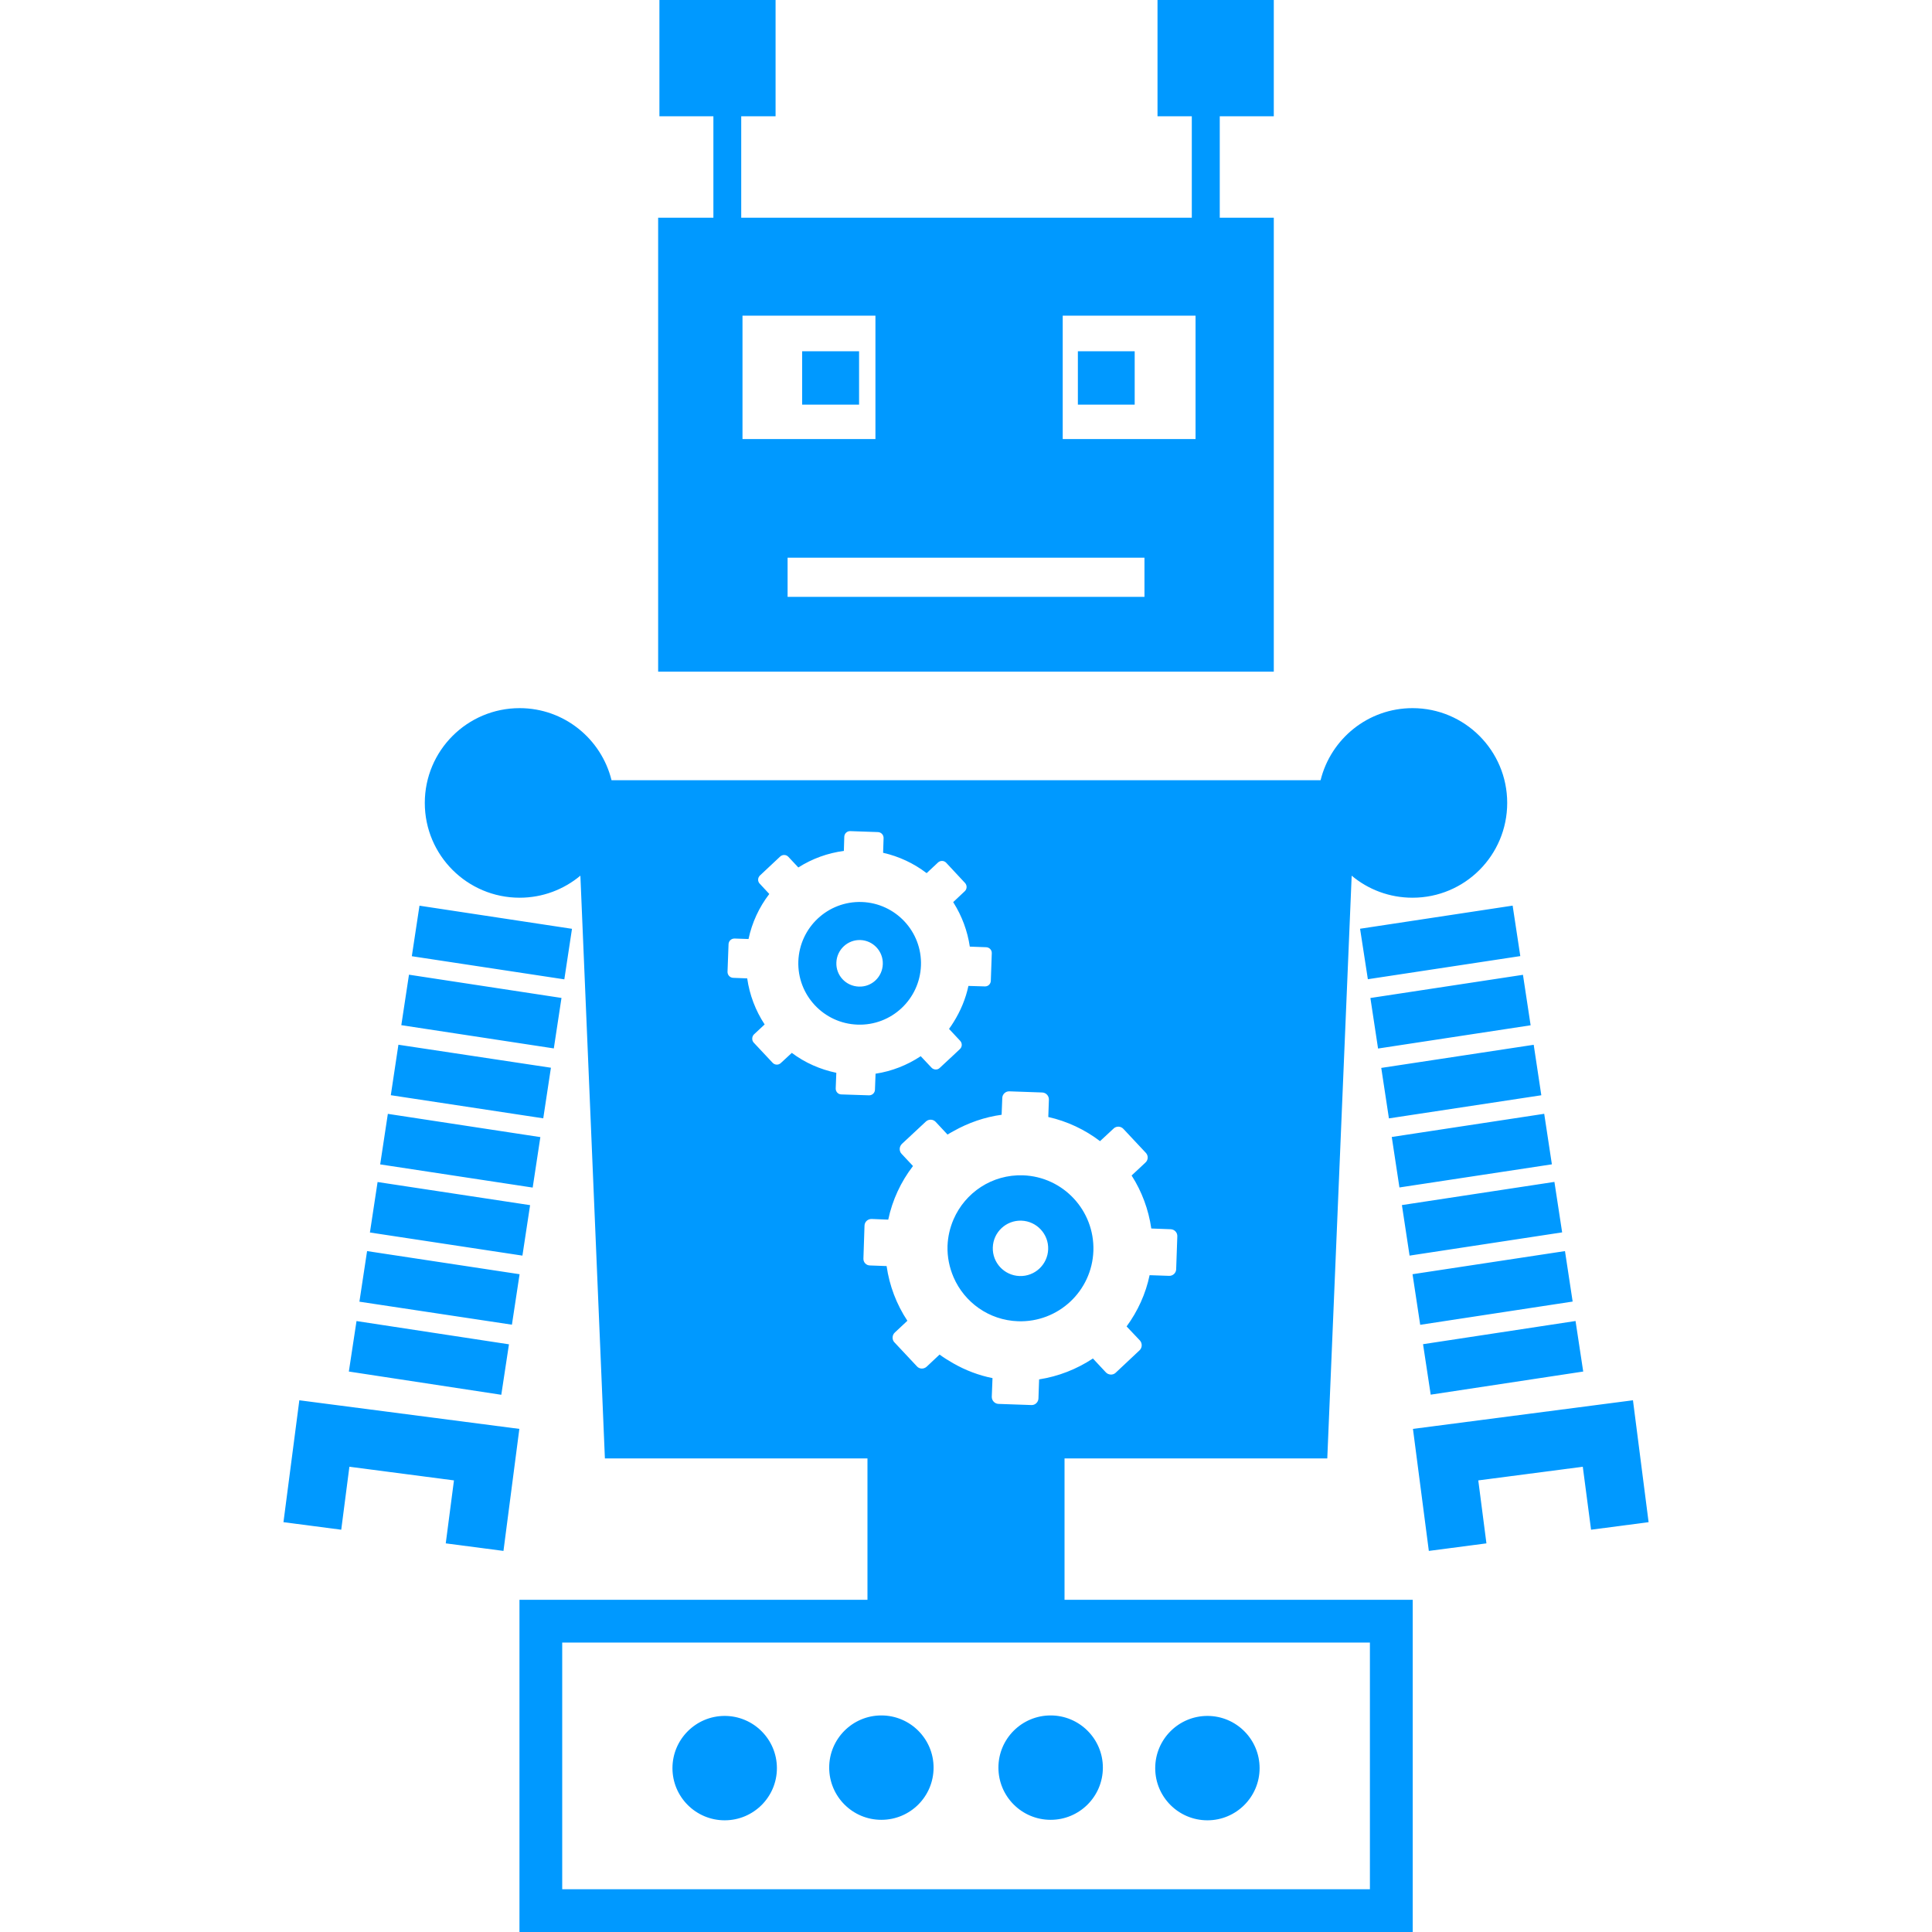 <?xml version="1.0" encoding="iso-8859-1"?>
<!-- Generator: Adobe Illustrator 16.0.0, SVG Export Plug-In . SVG Version: 6.00 Build 0)  -->
<!DOCTYPE svg PUBLIC "-//W3C//DTD SVG 1.1//EN" "http://www.w3.org/Graphics/SVG/1.1/DTD/svg11.dtd">
<svg xmlns="http://www.w3.org/2000/svg" xmlns:xlink="http://www.w3.org/1999/xlink" version="1.1" id="Capa_1" x="0px" y="0px" width="100px" height="100px" viewBox="0 0 32 32" xml:space="preserve">
<g>
	<path d="M17.634,24.156h4.35l0.404-9.652c0.272,0.228,0.623,0.365,1.008,0.365c0.867,0,1.568-0.703,1.568-1.57 
	  c0-0.867-0.703-1.57-1.568-1.57c-0.737,0-1.354,0.509-1.523,1.194h-5.858H15.99h-5.861c-0.169-0.685-0.786-1.194-1.522-1.194 
	    c-0.868,0-1.571,0.703-1.571,1.57c0,0.867,0.703,1.57,1.571,1.57c0.383,0,0.733-0.138,1.006-0.365l0.406,9.652h4.349v2.342H8.604 
		  V32h7.385h0.024h7.386v-5.502h-5.767v-2.342H17.634z

		   M13.842,18.027l0.01-0.258c-0.267-0.056-0.519-0.166-0.737-0.33l-0.182,0.168
		      c-0.038,0.037-0.1,0.035-0.136-0.004l-0.313-0.334c-0.035-0.037-0.032-0.102,0.005-0.137l0.176-0.164
			     c-0.151-0.229-0.25-0.49-0.289-0.763l-0.232-0.009c-0.054-0.002-0.095-0.047-0.094-0.1l0.017-0.457
				    c0.002-0.054,0.046-0.095,0.1-0.094l0.231,0.008c0.057-0.271,0.175-0.526,0.344-0.746l-0.159-0.171
					   c-0.018-0.019-0.027-0.043-0.026-0.069s0.013-0.05,0.031-0.067l0.334-0.313c0.039-0.036,0.101-0.034,0.136,0.005l0.165,0.176 
					     c0.229-0.146,0.486-0.239,0.754-0.274l0.007-0.235c0.002-0.054,0.046-0.095,0.1-0.093l0.458,0.016
						    c0.053,0.002,0.094,0.046,0.093,0.1l-0.008,0.243c0.262,0.059,0.508,0.174,0.721,0.337l0.188-0.176
							   c0.019-0.018,0.044-0.027,0.07-0.026c0.024,0,0.049,0.012,0.066,0.03l0.122,0.131l0.19,0.204c0.036,0.039,0.034,0.1-0.004,0.136 
							     l-0.186,0.175l-0.006,0.005c0.002,0.003,0.003,0.007,0.006,0.011c0.139,0.221,0.231,0.469,0.269,0.727l0.271,0.01
								    c0.054,0.002,0.095,0.046,0.093,0.099l-0.016,0.458c-0.002,0.053-0.046,0.095-0.1,0.092l-0.271-0.008
									   c-0.045,0.212-0.13,0.415-0.246,0.6c-0.023,0.037-0.048,0.075-0.075,0.112l0.075,0.08l0.11,0.118
									      c0.036,0.039,0.034,0.1-0.005,0.136l-0.105,0.099l-0.229,0.213c-0.02,0.02-0.043,0.027-0.07,0.026
										     c-0.025-0.001-0.049-0.012-0.066-0.03l-0.179-0.19c-0.225,0.149-0.479,0.249-0.748,0.29l-0.01,0.265
											    c-0.001,0.054-0.047,0.095-0.1,0.093l-0.458-0.015C13.881,18.126,13.84,18.081,13.842,18.027z

												 M14.301,20.846l0.018-0.546
												    c0.002-0.063,0.055-0.112,0.119-0.11l0.274,0.011c0.068-0.322,0.208-0.626,0.41-0.888l-0.19-0.203 
													  c-0.021-0.021-0.031-0.053-0.03-0.084c0.001-0.028,0.015-0.059,0.037-0.08l0.397-0.37c0.046-0.043,0.119-0.04,0.162,0.006
													     l0.196,0.21c0.032-0.021,0.064-0.037,0.099-0.057c0.247-0.139,0.518-0.233,0.797-0.271l0.011-0.278 
														   c0.001-0.062,0.055-0.113,0.118-0.11l0.543,0.019c0.063,0.002,0.113,0.055,0.111,0.119l-0.01,0.287
														      c0.311,0.07,0.604,0.207,0.857,0.4l0.225-0.209c0.021-0.021,0.051-0.032,0.082-0.031c0.029,0.001,0.059,0.014,0.08,0.037
															     l0.372,0.397c0.043,0.046,0.041,0.117-0.007,0.161l-0.229,0.214c0.17,0.265,0.281,0.565,0.326,0.878l0.322,0.012
																    c0.062,0.002,0.113,0.056,0.109,0.119l-0.019,0.545c-0.002,0.062-0.056,0.111-0.118,0.108l-0.322-0.011
																	   c-0.063,0.305-0.195,0.595-0.381,0.849l0.221,0.233c0.041,0.047,0.039,0.119-0.006,0.162l-0.397,0.373
																	      c-0.022,0.021-0.054,0.031-0.082,0.029c-0.031-0.002-0.06-0.015-0.08-0.037l-0.214-0.229c-0.27,0.178-0.571,0.296-0.891,0.346
																		     l-0.011,0.316c-0.002,0.062-0.056,0.113-0.118,0.109l-0.544-0.019c-0.062-0.002-0.113-0.056-0.111-0.119l0.012-0.308
																			    c-0.229-0.046-0.446-0.129-0.648-0.244c-0.079-0.045-0.156-0.093-0.229-0.146l-0.214,0.201c-0.048,0.043-0.12,0.041-0.162-0.007
																				   l-0.372-0.397c-0.042-0.043-0.039-0.12,0.006-0.161l0.209-0.196c-0.181-0.273-0.298-0.583-0.344-0.906l-0.273-0.01
																				      C14.348,20.961,14.298,20.908,14.301,20.846z M22.69,27.206v4.086h-6.678h-0.024H9.312v-4.086h6.677h0.024H22.69z
																					  
																					   M15.254,15.991   c0.02-0.561-0.42-1.031-0.979-1.051c-0.562-0.019-1.031,0.42-1.052,0.981c-0.019,0.562,0.421,1.031,0.981,1.05
																					      C14.764,16.991,15.234,16.552,15.254,15.991z M14.225,16.341c-0.214-0.007-0.381-0.185-0.372-0.398
																						     c0.007-0.213,0.186-0.38,0.397-0.373c0.212,0.007,0.379,0.186,0.372,0.398C14.616,16.182,14.438,16.35,14.225,16.341z
																							 
																							     M16.861,21.884c0.667,0.023,1.226-0.499,1.249-1.167c0.021-0.667-0.5-1.227-1.166-1.25c-0.513-0.017-0.958,0.286-1.15,0.729 
																								   c-0.059,0.137-0.094,0.283-0.1,0.438c-0.006,0.185,0.031,0.36,0.1,0.521C15.973,21.57,16.379,21.867,16.861,21.884z
																								   
																								    M16.919,20.218   c0.252,0.009,0.451,0.222,0.442,0.474c-0.009,0.254-0.222,0.453-0.476,0.443c-0.253-0.01-0.45-0.222-0.441-0.474
																									   C16.452,20.407,16.666,20.209,16.919,20.218z
																									   
																									    M13.286,5.818h0.943v0.884h-0.943V5.818z
																										
																										 M8.653,20.797l-2.526-0.383l0.127-0.836   l2.526,0.383L8.653,20.797z 
																										 
																										 M8.479,21.941l-2.526-0.381l0.127-0.838l2.526,0.383L8.479,21.941z
																										 
																										 M8.303,23.102l-2.525-0.385   l0.127-0.836l2.525,0.385L8.303,23.102z 
																										 
																										 M9.347,16.221l-2.526-0.383l0.127-0.837l2.526,0.383L9.347,16.221z 
																										 
																										 M9.173,17.365   L6.647,16.98l0.127-0.836L9.3,16.529L9.173,17.365z 
																										 
																										 M8.998,18.523l-2.525-0.383l0.126-0.836l2.526,0.381L8.998,18.523z    
																										 
																										 M8.823,19.67l-2.526-0.384l0.127-0.837l2.526,0.385L8.823,19.67z 
																										 
																										 M4.958,23.193l3.644,0.474l-0.263,2.021l-0.956-0.125   l0.136-1.043l-1.732-0.226l-0.135,1.043l-0.957-0.125L4.958,23.193z 
																										 M16.013,11.125h5.085V3.606h-0.895v-1.68h0.895V0h-1.926v1.926   h0.568v1.68h-3.729h-0.024h-3.71v-1.68h0.569V0h-1.924v1.926h0.894v1.68h-0.915v7.519h5.085H16.013z
																										  M17.602,5.228h2.2v2.044h-2.2   V5.228z
																										  
																										   M12.298,5.228H14.5v2.044h-2.202V5.228z 
																										   M13.045,9.237h2.943h0.024h2.944v0.649h-2.944h-0.024h-2.943V9.237z 
																										   M17.853,5.818   h0.941v0.884h-0.941V5.818z M23.22,19.96l2.526-0.384l0.128,0.836l-2.527,0.385L23.22,19.96z
																										   
																										    M23.396,21.105l2.525-0.383   l0.127,0.836l-2.525,0.385L23.396,21.105z 
																											M23.57,22.264l2.526-0.384l0.127,0.837L23.697,23.1L23.57,22.264z 
																											M22.527,15.383   L25.054,15l0.127,0.836l-2.525,0.383L22.527,15.383z 
																											M22.698,16.53l2.527-0.384l0.127,0.836l-2.527,0.385L22.698,16.53z   
																											 M22.878,17.688l2.525-0.383l0.126,0.836l-2.524,0.383L22.878,17.688z 
																											 M23.052,18.832l2.525-0.384l0.127,0.837l-2.525,0.383   L23.052,18.832z 
																											 M27.306,25.212l-0.953,0.125l-0.137-1.043l-1.731,0.226l0.135,1.043l-0.954,0.125l-0.263-2.021l3.644-0.474   L27.306,25.212z 
																											 M12.868,29.286c0,0.478-0.388,0.864-0.865,0.864s-0.865-0.387-0.865-0.864s0.388-0.865,0.865-0.865   S12.868,28.809,12.868,29.286z 
																											 M15.463,29.277c0,0.479-0.387,0.865-0.865,0.865s-0.864-0.388-0.864-0.865s0.387-0.864,0.864-0.864   C15.076,28.413,15.463,28.801,15.463,29.277z 
																											 M19.134,29.286c0-0.478,0.388-0.865,0.865-0.865c0.477,0,0.864,0.388,0.864,0.865   s-0.388,0.864-0.864,0.864C19.521,30.15,19.134,29.764,19.134,29.286z 
																											 M16.537,29.277c0-0.478,0.388-0.864,0.865-0.864   s0.865,0.388,0.865,0.864c0,0.479-0.388,0.865-0.865,0.865S16.537,29.756,16.537,29.277z" fill="#0099ff"/>
</g>
<g>
</g>
<g>
</g>
<g>
</g>
<g>
</g>
<g>
</g>
<g>
</g>
<g>
</g>
<g>
</g>
<g>
</g>
<g>
</g>
<g>
</g>
<g>
</g>
<g>
</g>
<g>
</g>
<g>
</g>
</svg>
